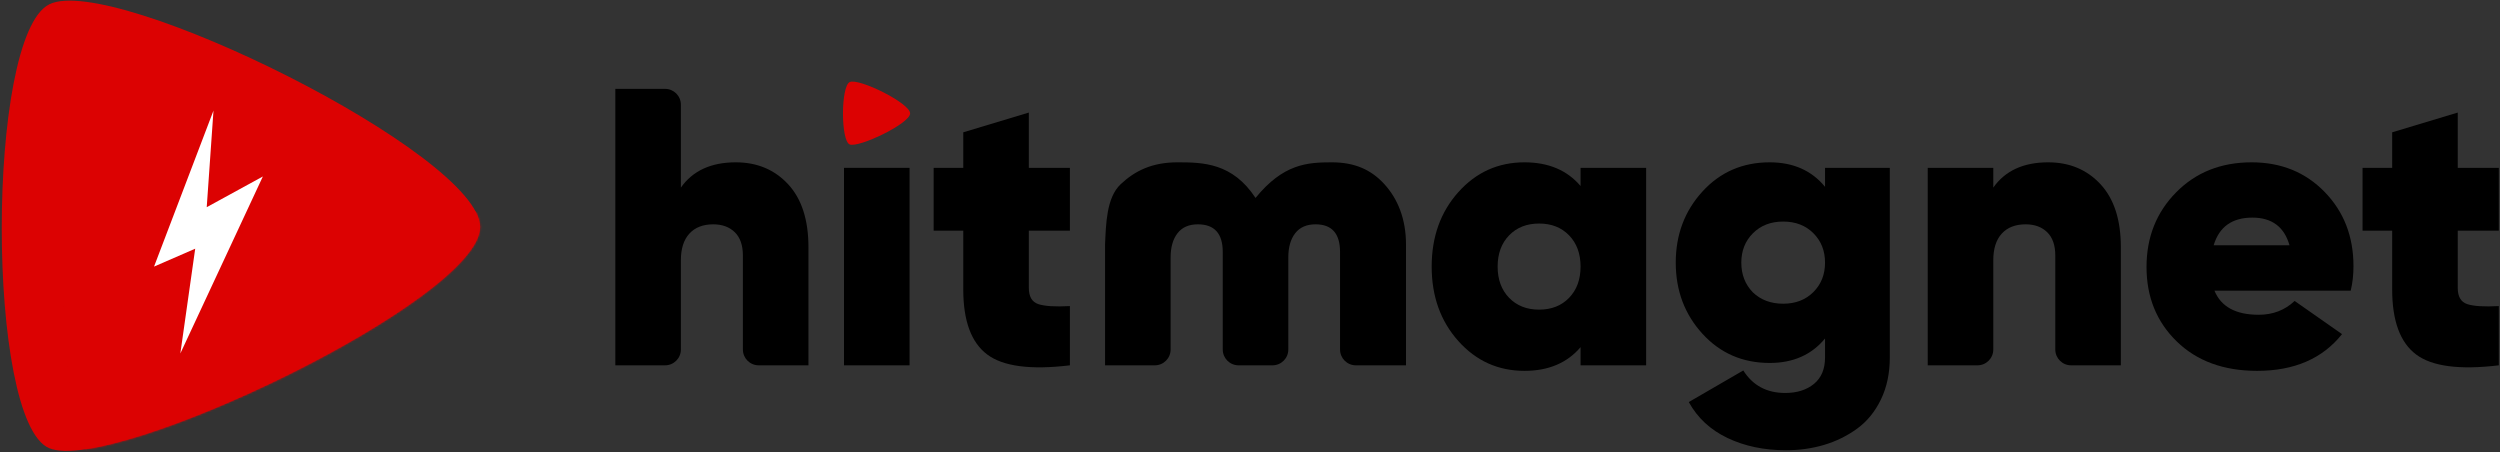 <?xml version="1.0" encoding="UTF-8"?>
<svg width="1266px" height="229px" viewBox="0 0 1266 229" version="1.1" xmlns="http://www.w3.org/2000/svg" xmlns:xlink="http://www.w3.org/1999/xlink">
    <rect x="0" y="0" width="1266" height="229" fill="#333333" stroke="none"/>
    <title>Group 2</title>
    <defs>
        <path d="M24.051,1.87 C-8.017,17.962 -8.017,213.266 24.051,226.637 C56.12,240.008 242.25,151.478 242.25,114.659 C242.25,77.84 56.12,-14.223 24.051,1.87 Z" id="path-1"></path>
    </defs>
    <g id="Page-1" stroke="none" stroke-width="1" fill="none" fill-rule="evenodd">
        <g id="Large" transform="translate(-114, -1748)">
            <g id="Group-2" transform="translate(114.886, 1748.325)">
                <path d="M371.714,81.875 C382.514,81.875 391.348,85.575 398.214,92.975 C405.081,100.375 408.514,111.008 408.514,124.875 L408.514,184.675 L383.314,184.675 C378.896,184.675 375.314,181.093 375.314,176.675 L375.314,129.075 L375.314,129.075 C375.314,123.875 373.948,119.942 371.214,117.275 C368.481,114.608 364.848,113.275 360.314,113.275 C355.114,113.275 351.081,114.842 348.214,117.975 C345.348,121.108 343.914,125.608 343.914,131.475 L343.914,176.675 C343.914,181.093 340.332,184.675 335.914,184.675 L310.714,184.675 L310.714,184.675 L310.714,44.675 L335.914,44.675 C340.332,44.675 343.914,48.257 343.914,52.675 L343.914,94.675 L343.914,94.675 C349.914,86.142 359.181,81.875 371.714,81.875 Z" id="Path-Copy-12" fill="#000000" fill-rule="nonzero"></path>
                <polygon id="Path-Copy-13" fill="#000000" fill-rule="nonzero" points="426.514 184.675 426.514 84.675 459.714 84.675 459.714 184.675"></polygon>
                <path d="M540.914,116.475 L520.114,116.475 L520.114,145.475 C520.114,149.875 521.714,152.608 524.914,153.675 C528.114,154.742 533.448,155.075 540.914,154.675 L540.914,184.675 C521.048,187.075 507.081,185.242 499.014,179.175 C490.948,173.108 486.914,162.142 486.914,146.275 L486.914,116.475 L471.914,116.475 L471.914,84.675 L486.914,84.675 L486.914,66.675 L520.114,56.675 L520.114,84.675 L540.914,84.675 L540.914,116.475 Z" id="Path-Copy-14" fill="#000000" fill-rule="nonzero"></path>
                <path d="M673.514,81.874 C685.114,81.874 693.465,85.575 700.198,92.975 C706.932,100.375 711.114,110.542 711.114,123.475 L711.114,184.675 L685.714,184.675 C681.296,184.675 677.714,181.093 677.714,176.675 L677.714,127.275 L677.714,127.275 C677.714,117.942 673.581,113.275 665.314,113.275 C660.781,113.275 657.348,114.775 655.014,117.775 C652.681,120.775 651.514,124.875 651.514,130.075 L651.514,176.675 C651.514,181.093 647.932,184.675 643.514,184.675 L626.314,184.675 C621.896,184.675 618.314,181.093 618.314,176.675 L618.314,127.275 L618.314,127.275 C618.314,117.942 614.114,113.275 605.714,113.275 C601.181,113.275 597.748,114.775 595.414,117.775 C593.081,120.775 591.914,124.875 591.914,130.075 L591.914,176.675 C591.914,181.093 588.332,184.675 583.914,184.675 L558.714,184.675 L558.714,184.675 C558.714,143.875 558.714,123.475 558.714,123.475 C559.183,113.275 559.371,99.792 566.611,92.975 C573.85,86.158 582.528,81.874 595.414,81.874 C608.3,81.874 623.253,82.143 634.914,99.913 C648.948,82.641 661.114,81.874 673.514,81.874 Z" id="Path-Copy-15" fill="#000000" fill-rule="nonzero"></path>
                <path d="M799.514,84.675 L832.714,84.675 L832.714,184.675 L799.514,184.675 L799.514,175.475 C792.714,183.475 783.248,187.475 771.114,187.475 C757.781,187.475 746.614,182.442 737.614,172.375 C728.614,162.308 724.114,149.742 724.114,134.675 C724.114,119.608 728.614,107.042 737.614,96.975 C746.614,86.908 757.781,81.875 771.114,81.875 C783.248,81.875 792.714,85.875 799.514,93.875 L799.514,84.675 Z M763.314,150.475 C767.181,154.475 772.248,156.475 778.514,156.475 C784.781,156.475 789.848,154.475 793.714,150.475 C797.581,146.475 799.514,141.208 799.514,134.675 C799.514,128.142 797.581,122.875 793.714,118.875 C789.848,114.875 784.781,112.875 778.514,112.875 C772.248,112.875 767.181,114.875 763.314,118.875 C759.448,122.875 757.514,128.142 757.514,134.675 C757.514,141.208 759.448,146.475 763.314,150.475 Z" id="Shape-Copy-8" fill="#000000" fill-rule="nonzero"></path>
                <path d="M923.314,84.675 L956.114,84.675 L956.114,180.675 C956.114,188.675 954.614,195.775 951.614,201.975 C948.614,208.175 944.581,213.108 939.514,216.775 C934.448,220.442 928.881,223.175 922.814,224.975 C916.748,226.775 910.314,227.675 903.514,227.675 C892.448,227.675 882.581,225.608 873.914,221.475 C865.248,217.342 858.714,211.275 854.314,203.275 L881.914,187.275 C886.714,194.875 893.781,198.675 903.114,198.675 C909.114,198.675 913.981,197.142 917.714,194.075 C921.448,191.008 923.314,186.542 923.314,180.675 L923.314,171.075 C916.514,179.342 907.181,183.475 895.314,183.475 C881.581,183.475 870.214,178.542 861.214,168.675 C852.214,158.808 847.714,146.808 847.714,132.675 C847.714,118.542 852.214,106.542 861.214,96.675 C870.214,86.808 881.581,81.875 895.314,81.875 C907.181,81.875 916.514,86.008 923.314,94.275 L923.314,84.675 Z M886.714,147.675 C890.714,151.542 895.848,153.475 902.114,153.475 C908.381,153.475 913.481,151.508 917.414,147.575 C921.348,143.642 923.314,138.675 923.314,132.675 C923.314,126.675 921.348,121.708 917.414,117.775 C913.481,113.842 908.381,111.875 902.114,111.875 C895.848,111.875 890.748,113.842 886.814,117.775 C882.881,121.708 880.914,126.675 880.914,132.675 C880.914,138.675 882.848,143.675 886.714,147.675 Z" id="Shape-Copy-9" fill="#000000" fill-rule="nonzero"></path>
                <path d="M1036.314,81.875 C1047.114,81.875 1055.948,85.575 1062.814,92.975 C1069.681,100.375 1073.114,111.008 1073.114,124.875 L1073.114,184.675 L1047.914,184.675 C1043.496,184.675 1039.914,181.093 1039.914,176.675 L1039.914,129.075 L1039.914,129.075 C1039.914,123.875 1038.548,119.942 1035.814,117.275 C1033.081,114.608 1029.448,113.275 1024.914,113.275 C1019.714,113.275 1015.681,114.842 1012.814,117.975 C1009.948,121.108 1008.514,125.608 1008.514,131.475 L1008.514,176.675 C1008.514,181.093 1004.932,184.675 1000.514,184.675 L975.314,184.675 L975.314,184.675 L975.314,84.675 L1008.514,84.675 L1008.514,94.675 C1014.514,86.142 1023.781,81.875 1036.314,81.875 Z" id="Path-Copy-16" fill="#000000" fill-rule="nonzero"></path>
                <path d="M1120.514,146.875 C1123.848,155.008 1131.314,159.075 1142.914,159.075 C1150.114,159.075 1156.181,156.742 1161.114,152.075 L1185.114,168.875 C1175.248,181.275 1160.914,187.475 1142.114,187.475 C1125.181,187.475 1111.614,182.508 1101.414,172.575 C1091.214,162.642 1086.114,150.075 1086.114,134.875 C1086.114,119.808 1091.114,107.208 1101.114,97.075 C1111.114,86.942 1123.848,81.875 1139.314,81.875 C1154.248,81.875 1166.581,86.875 1176.314,96.875 C1186.048,106.875 1190.914,119.408 1190.914,134.475 C1190.914,138.875 1190.448,143.008 1189.514,146.875 L1120.514,146.875 Z M1120.114,123.875 L1158.514,123.875 C1155.848,114.542 1149.581,109.875 1139.714,109.875 C1129.448,109.875 1122.914,114.542 1120.114,123.875 Z" id="Shape-Copy-10" fill="#000000" fill-rule="nonzero"></path>
                <path d="M1264.514,116.475 L1243.714,116.475 L1243.714,145.475 C1243.714,149.875 1245.314,152.608 1248.514,153.675 C1251.714,154.742 1257.048,155.075 1264.514,154.675 L1264.514,184.675 C1244.648,187.075 1230.681,185.242 1222.614,179.175 C1214.548,173.108 1210.514,162.142 1210.514,146.275 L1210.514,116.475 L1195.514,116.475 L1195.514,84.675 L1210.514,84.675 L1210.514,66.675 L1243.714,56.675 L1243.714,84.675 L1264.514,84.675 L1264.514,116.475 Z" id="Path-Copy-17" fill="#000000" fill-rule="nonzero"></path>
                <path d="M429.376,41.262 C424.875,43.521 424.875,70.932 429.376,72.809 C433.876,74.685 460,62.26 460,57.092 C460,51.925 433.876,39.004 429.376,41.262 Z" id="Path-2-Copy-2" fill="#DC0202"></path>
                <g id="Group-Copy">
                    <g id="Path-2-Copy-3">
                        <mask id="mask-2" fill="white">
                            <use xlink:href="#path-1"></use>
                        </mask>
                        <use id="Mask" fill="#DC0202" xlink:href="#path-1"></use>
                        <path d="M55.708,41.689 C50.281,44.109 45.758,51.011 42.137,60.894 C24,110.403 28.524,234.698 55.708,244.769 C88.318,256.85 277.592,176.861 277.592,143.595 C277.592,110.329 88.318,27.149 55.708,41.689 Z" fill="#DC0202" style="mix-blend-mode: normal;" mask="url(#mask-2)"></path>
                    </g>
                    <polygon id="Path-3" fill="#FFFFFF" points="90.438 178.675 132.232 89.034 103.803 104.59 107.225 55.675 77.114 134.683 97.965 125.615"></polygon>
                </g>
            </g>
        </g>
    </g>
</svg>